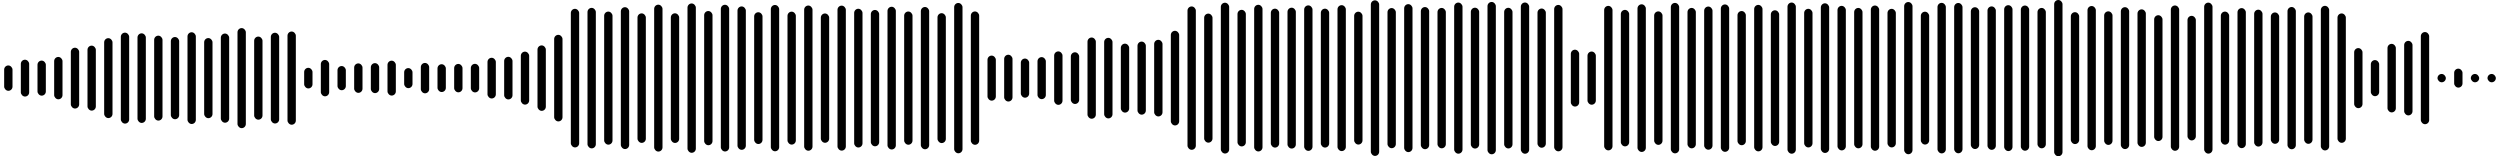 <svg 
  baseProfile="tiny"
  preserveAspectRatio="true"
  version="1.2"
  viewBox="0 0 2400 150"
  height="100%" width="100%"
  xmlns="http://www.w3.org/2000/svg"
  xmlns:ev="http://www.w3.org/2001/xml-events"
  xmlns:xlink="http://www.w3.org/1999/xlink"
>
  <g>
    <rect width="8" height="24.352" x="4" y="62.824" rx="4" ry="4" fill="black" />
    <rect width="8" height="35.366" x="20" y="57.317" rx="4" ry="4" fill="black" />
    <rect width="8" height="33.661" x="36" y="58.169" rx="4" ry="4" fill="black" />
    <rect width="8" height="40.666" x="52" y="54.667" rx="4" ry="4" fill="black" />
    <rect width="8" height="58.387" x="68" y="45.806" rx="4" ry="4" fill="black" />
    <rect width="8" height="62.378" x="84" y="43.811" rx="4" ry="4" fill="black" />
    <rect width="8" height="76.73" x="100" y="36.635" rx="4" ry="4" fill="black" />
    <rect width="8" height="87.329" x="116" y="31.336" rx="4" ry="4" fill="black" />
    <rect width="8" height="86.021" x="132" y="31.99" rx="4" ry="4" fill="black" />
    <rect width="8" height="81.525" x="148" y="34.237" rx="4" ry="4" fill="black" />
    <rect width="8" height="78.926" x="164" y="35.537" rx="4" ry="4" fill="black" />
    <rect width="8" height="88.072" x="180" y="30.964" rx="4" ry="4" fill="black" />
    <rect width="8" height="76.908" x="196" y="36.546" rx="4" ry="4" fill="black" />
    <rect width="8" height="85.619" x="212" y="32.191" rx="4" ry="4" fill="black" />
    <rect width="8" height="96.058" x="228" y="26.971" rx="4" ry="4" fill="black" />
    <rect width="8" height="79.777" x="244" y="35.111" rx="4" ry="4" fill="black" />
    <rect width="8" height="87.118" x="260" y="31.441" rx="4" ry="4" fill="black" />
    <rect width="8" height="89.474" x="276" y="30.263" rx="4" ry="4" fill="black" />
    <rect width="8" height="19.794" x="292" y="65.103" rx="4" ry="4" fill="black" />
    <rect width="8" height="34.929" x="308" y="57.535" rx="4" ry="4" fill="black" />
    <rect width="8" height="23.221" x="324" y="63.39" rx="4" ry="4" fill="black" />
    <rect width="8" height="28.276" x="340" y="60.862" rx="4" ry="4" fill="black" />
    <rect width="8" height="28.785" x="356" y="60.608" rx="4" ry="4" fill="black" />
    <rect width="8" height="33.509" x="372" y="58.246" rx="4" ry="4" fill="black" />
    <rect width="8" height="19.26" x="388" y="65.37" rx="4" ry="4" fill="black" />
    <rect width="8" height="29.167" x="404" y="60.417" rx="4" ry="4" fill="black" />
    <rect width="8" height="26.698" x="420" y="61.651" rx="4" ry="4" fill="black" />
    <rect width="8" height="27.256" x="436" y="61.372" rx="4" ry="4" fill="black" />
    <rect width="8" height="27.434" x="452" y="61.283" rx="4" ry="4" fill="black" />
    <rect width="8" height="39.077" x="468" y="55.462" rx="4" ry="4" fill="black" />
    <rect width="8" height="40.91" x="484" y="54.545" rx="4" ry="4" fill="black" />
    <rect width="8" height="50.87" x="500" y="49.565" rx="4" ry="4" fill="black" />
    <rect width="8" height="62.837" x="516" y="43.582" rx="4" ry="4" fill="black" />
    <rect width="8" height="83.125" x="532" y="33.438" rx="4" ry="4" fill="black" />
    <rect width="8" height="133.056" x="548" y="8.472" rx="4" ry="4" fill="black" />
    <rect width="8" height="134.879" x="564" y="7.561" rx="4" ry="4" fill="black" />
    <rect width="8" height="127.745" x="580" y="11.127" rx="4" ry="4" fill="black" />
    <rect width="8" height="136.207" x="596" y="6.897" rx="4" ry="4" fill="black" />
    <rect width="8" height="124.337" x="612" y="12.831" rx="4" ry="4" fill="black" />
    <rect width="8" height="141.016" x="628" y="4.492" rx="4" ry="4" fill="black" />
    <rect width="8" height="124.473" x="644" y="12.764" rx="4" ry="4" fill="black" />
    <rect width="8" height="143.372" x="660" y="3.314" rx="4" ry="4" fill="black" />
    <rect width="8" height="128.831" x="676" y="10.584" rx="4" ry="4" fill="black" />
    <rect width="8" height="140.842" x="692" y="4.579" rx="4" ry="4" fill="black" />
    <rect width="8" height="137.673" x="708" y="6.164" rx="4" ry="4" fill="black" />
    <rect width="8" height="126.507" x="724" y="11.747" rx="4" ry="4" fill="black" />
    <rect width="8" height="140.457" x="740" y="4.771" rx="4" ry="4" fill="black" />
    <rect width="8" height="127.62" x="756" y="11.19" rx="4" ry="4" fill="black" />
    <rect width="8" height="139.381" x="772" y="5.31" rx="4" ry="4" fill="black" />
    <rect width="8" height="124.15" x="788" y="12.925" rx="4" ry="4" fill="black" />
    <rect width="8" height="139.187" x="804" y="5.406" rx="4" ry="4" fill="black" />
    <rect width="8" height="133.192" x="820" y="8.404" rx="4" ry="4" fill="black" />
    <rect width="8" height="130.891" x="836" y="9.554" rx="4" ry="4" fill="black" />
    <rect width="8" height="137.014" x="852" y="6.493" rx="4" ry="4" fill="black" />
    <rect width="8" height="127.903" x="868" y="11.048" rx="4" ry="4" fill="black" />
    <rect width="8" height="136.578" x="884" y="6.711" rx="4" ry="4" fill="black" />
    <rect width="8" height="124.694" x="900" y="12.653" rx="4" ry="4" fill="black" />
    <rect width="8" height="144.299" x="916" y="2.85" rx="4" ry="4" fill="black" />
    <rect width="8" height="128.014" x="932" y="10.993" rx="4" ry="4" fill="black" />
    <rect width="8" height="43.243" x="948" y="53.378" rx="4" ry="4" fill="black" />
    <rect width="8" height="44.906" x="964" y="52.547" rx="4" ry="4" fill="black" />
    <rect width="8" height="37.592" x="980" y="56.204" rx="4" ry="4" fill="black" />
    <rect width="8" height="40.352" x="996" y="54.824" rx="4" ry="4" fill="black" />
    <rect width="8" height="51.312" x="1012" y="49.344" rx="4" ry="4" fill="black" />
    <rect width="8" height="49.628" x="1028" y="50.186" rx="4" ry="4" fill="black" />
    <rect width="8" height="77.984" x="1044" y="36.008" rx="4" ry="4" fill="black" />
    <rect width="8" height="77.326" x="1060" y="36.337" rx="4" ry="4" fill="black" />
    <rect width="8" height="66.19" x="1076" y="41.905" rx="4" ry="4" fill="black" />
    <rect width="8" height="70.147" x="1092" y="39.926" rx="4" ry="4" fill="black" />
    <rect width="8" height="73.552" x="1108" y="38.224" rx="4" ry="4" fill="black" />
    <rect width="8" height="90.854" x="1124" y="29.573" rx="4" ry="4" fill="black" />
    <rect width="8" height="137.65" x="1140" y="6.175" rx="4" ry="4" fill="black" />
    <rect width="8" height="123.881" x="1156" y="13.06" rx="4" ry="4" fill="black" />
    <rect width="8" height="144.77" x="1172" y="2.615" rx="4" ry="4" fill="black" />
    <rect width="8" height="131.113" x="1188" y="9.444" rx="4" ry="4" fill="black" />
    <rect width="8" height="140.789" x="1204" y="4.606" rx="4" ry="4" fill="black" />
    <rect width="8" height="133.373" x="1220" y="8.314" rx="4" ry="4" fill="black" />
    <rect width="8" height="135.232" x="1236" y="7.384" rx="4" ry="4" fill="black" />
    <rect width="8" height="139.667" x="1252" y="5.167" rx="4" ry="4" fill="black" />
    <rect width="8" height="133.353" x="1268" y="8.323" rx="4" ry="4" fill="black" />
    <rect width="8" height="140.083" x="1284" y="4.958" rx="4" ry="4" fill="black" />
    <rect width="8" height="127.548" x="1300" y="11.226" rx="4" ry="4" fill="black" />
    <rect width="8" height="149.374" x="1316" y="0.313" rx="4" ry="4" fill="black" />
    <rect width="8" height="134.528" x="1332" y="7.736" rx="4" ry="4" fill="black" />
    <rect width="8" height="142.045" x="1348" y="3.977" rx="4" ry="4" fill="black" />
    <rect width="8" height="136.452" x="1364" y="6.774" rx="4" ry="4" fill="black" />
    <rect width="8" height="134.75" x="1380" y="7.625" rx="4" ry="4" fill="black" />
    <rect width="8" height="145.069" x="1396" y="2.466" rx="4" ry="4" fill="black" />
    <rect width="8" height="135.219" x="1412" y="7.391" rx="4" ry="4" fill="black" />
    <rect width="8" height="146.233" x="1428" y="1.884" rx="4" ry="4" fill="black" />
    <rect width="8" height="135.019" x="1444" y="7.49" rx="4" ry="4" fill="black" />
    <rect width="8" height="145.179" x="1460" y="2.411" rx="4" ry="4" fill="black" />
    <rect width="8" height="133.647" x="1476" y="8.176" rx="4" ry="4" fill="black" />
    <rect width="8" height="140.536" x="1492" y="4.732" rx="4" ry="4" fill="black" />
    <rect width="8" height="54.594" x="1508" y="47.703" rx="4" ry="4" fill="black" />
    <rect width="8" height="51.05" x="1524" y="49.475" rx="4" ry="4" fill="black" />
    <rect width="8" height="138.711" x="1540" y="5.644" rx="4" ry="4" fill="black" />
    <rect width="8" height="131.032" x="1556" y="9.484" rx="4" ry="4" fill="black" />
    <rect width="8" height="141.741" x="1572" y="4.13" rx="4" ry="4" fill="black" />
    <rect width="8" height="128.139" x="1588" y="10.93" rx="4" ry="4" fill="black" />
    <rect width="8" height="144.431" x="1604" y="2.785" rx="4" ry="4" fill="black" />
    <rect width="8" height="134.787" x="1620" y="7.607" rx="4" ry="4" fill="black" />
    <rect width="8" height="137.447" x="1636" y="6.276" rx="4" ry="4" fill="black" />
    <rect width="8" height="141.502" x="1652" y="4.249" rx="4" ry="4" fill="black" />
    <rect width="8" height="128.822" x="1668" y="10.589" rx="4" ry="4" fill="black" />
    <rect width="8" height="140.608" x="1684" y="4.696" rx="4" ry="4" fill="black" />
    <rect width="8" height="130.274" x="1700" y="9.863" rx="4" ry="4" fill="black" />
    <rect width="8" height="145.12" x="1716" y="2.44" rx="4" ry="4" fill="black" />
    <rect width="8" height="133.078" x="1732" y="8.461" rx="4" ry="4" fill="black" />
    <rect width="8" height="143.666" x="1748" y="3.167" rx="4" ry="4" fill="black" />
    <rect width="8" height="138.743" x="1764" y="5.629" rx="4" ry="4" fill="black" />
    <rect width="8" height="134.767" x="1780" y="7.616" rx="4" ry="4" fill="black" />
    <rect width="8" height="139.418" x="1796" y="5.291" rx="4" ry="4" fill="black" />
    <rect width="8" height="133.043" x="1812" y="8.479" rx="4" ry="4" fill="black" />
    <rect width="8" height="146.116" x="1828" y="1.942" rx="4" ry="4" fill="black" />
    <rect width="8" height="127.542" x="1844" y="11.229" rx="4" ry="4" fill="black" />
    <rect width="8" height="144.514" x="1860" y="2.743" rx="4" ry="4" fill="black" />
    <rect width="8" height="144.288" x="1876" y="2.856" rx="4" ry="4" fill="black" />
    <rect width="8" height="136.135" x="1892" y="6.933" rx="4" ry="4" fill="black" />
    <rect width="8" height="137.706" x="1908" y="6.147" rx="4" ry="4" fill="black" />
    <rect width="8" height="140.064" x="1924" y="4.968" rx="4" ry="4" fill="black" />
    <rect width="8" height="139.383" x="1940" y="5.308" rx="4" ry="4" fill="black" />
    <rect width="8" height="134.749" x="1956" y="7.625" rx="4" ry="4" fill="black" />
    <rect width="8" height="150" x="1972" y="0" rx="4" ry="4" fill="black" />
    <rect width="8" height="126.62" x="1988" y="11.69" rx="4" ry="4" fill="black" />
    <rect width="8" height="138.46" x="2004" y="5.77" rx="4" ry="4" fill="black" />
    <rect width="8" height="128.228" x="2020" y="10.886" rx="4" ry="4" fill="black" />
    <rect width="8" height="136.239" x="2036" y="6.88" rx="4" ry="4" fill="black" />
    <rect width="8" height="132.037" x="2052" y="8.981" rx="4" ry="4" fill="black" />
    <rect width="8" height="120.792" x="2068" y="14.604" rx="4" ry="4" fill="black" />
    <rect width="8" height="139.497" x="2084" y="5.252" rx="4" ry="4" fill="black" />
    <rect width="8" height="119.584" x="2100" y="15.208" rx="4" ry="4" fill="black" />
    <rect width="8" height="144.952" x="2116" y="2.524" rx="4" ry="4" fill="black" />
    <rect width="8" height="127.735" x="2132" y="11.132" rx="4" ry="4" fill="black" />
    <rect width="8" height="134.433" x="2148" y="7.783" rx="4" ry="4" fill="black" />
    <rect width="8" height="131.406" x="2164" y="9.297" rx="4" ry="4" fill="black" />
    <rect width="8" height="126.116" x="2180" y="11.942" rx="4" ry="4" fill="black" />
    <rect width="8" height="136.552" x="2196" y="6.724" rx="4" ry="4" fill="black" />
    <rect width="8" height="126.147" x="2212" y="11.926" rx="4" ry="4" fill="black" />
    <rect width="8" height="138.807" x="2228" y="5.597" rx="4" ry="4" fill="black" />
    <rect width="8" height="124.217" x="2244" y="12.891" rx="4" ry="4" fill="black" />
    <rect width="8" height="57.671" x="2260" y="46.165" rx="4" ry="4" fill="black" />
    <rect width="8" height="34.661" x="2276" y="57.67" rx="4" ry="4" fill="black" />
    <rect width="8" height="65.806" x="2292" y="42.097" rx="4" ry="4" fill="black" />
    <rect width="8" height="71.547" x="2308" y="39.227" rx="4" ry="4" fill="black" />
    <rect width="8" height="88.468" x="2324" y="30.766" rx="4" ry="4" fill="black" />
    <rect width="8" height="8" x="2340" y="71" rx="4" ry="4" fill="black" />
    <rect width="8" height="18.211" x="2356" y="65.894" rx="4" ry="4" fill="black" />
    <rect width="8" height="8" x="2372" y="71" rx="4" ry="4" fill="black" />
    <rect width="8" height="8" x="2388" y="71" rx="4" ry="4" fill="black" />
  </g>
</svg>